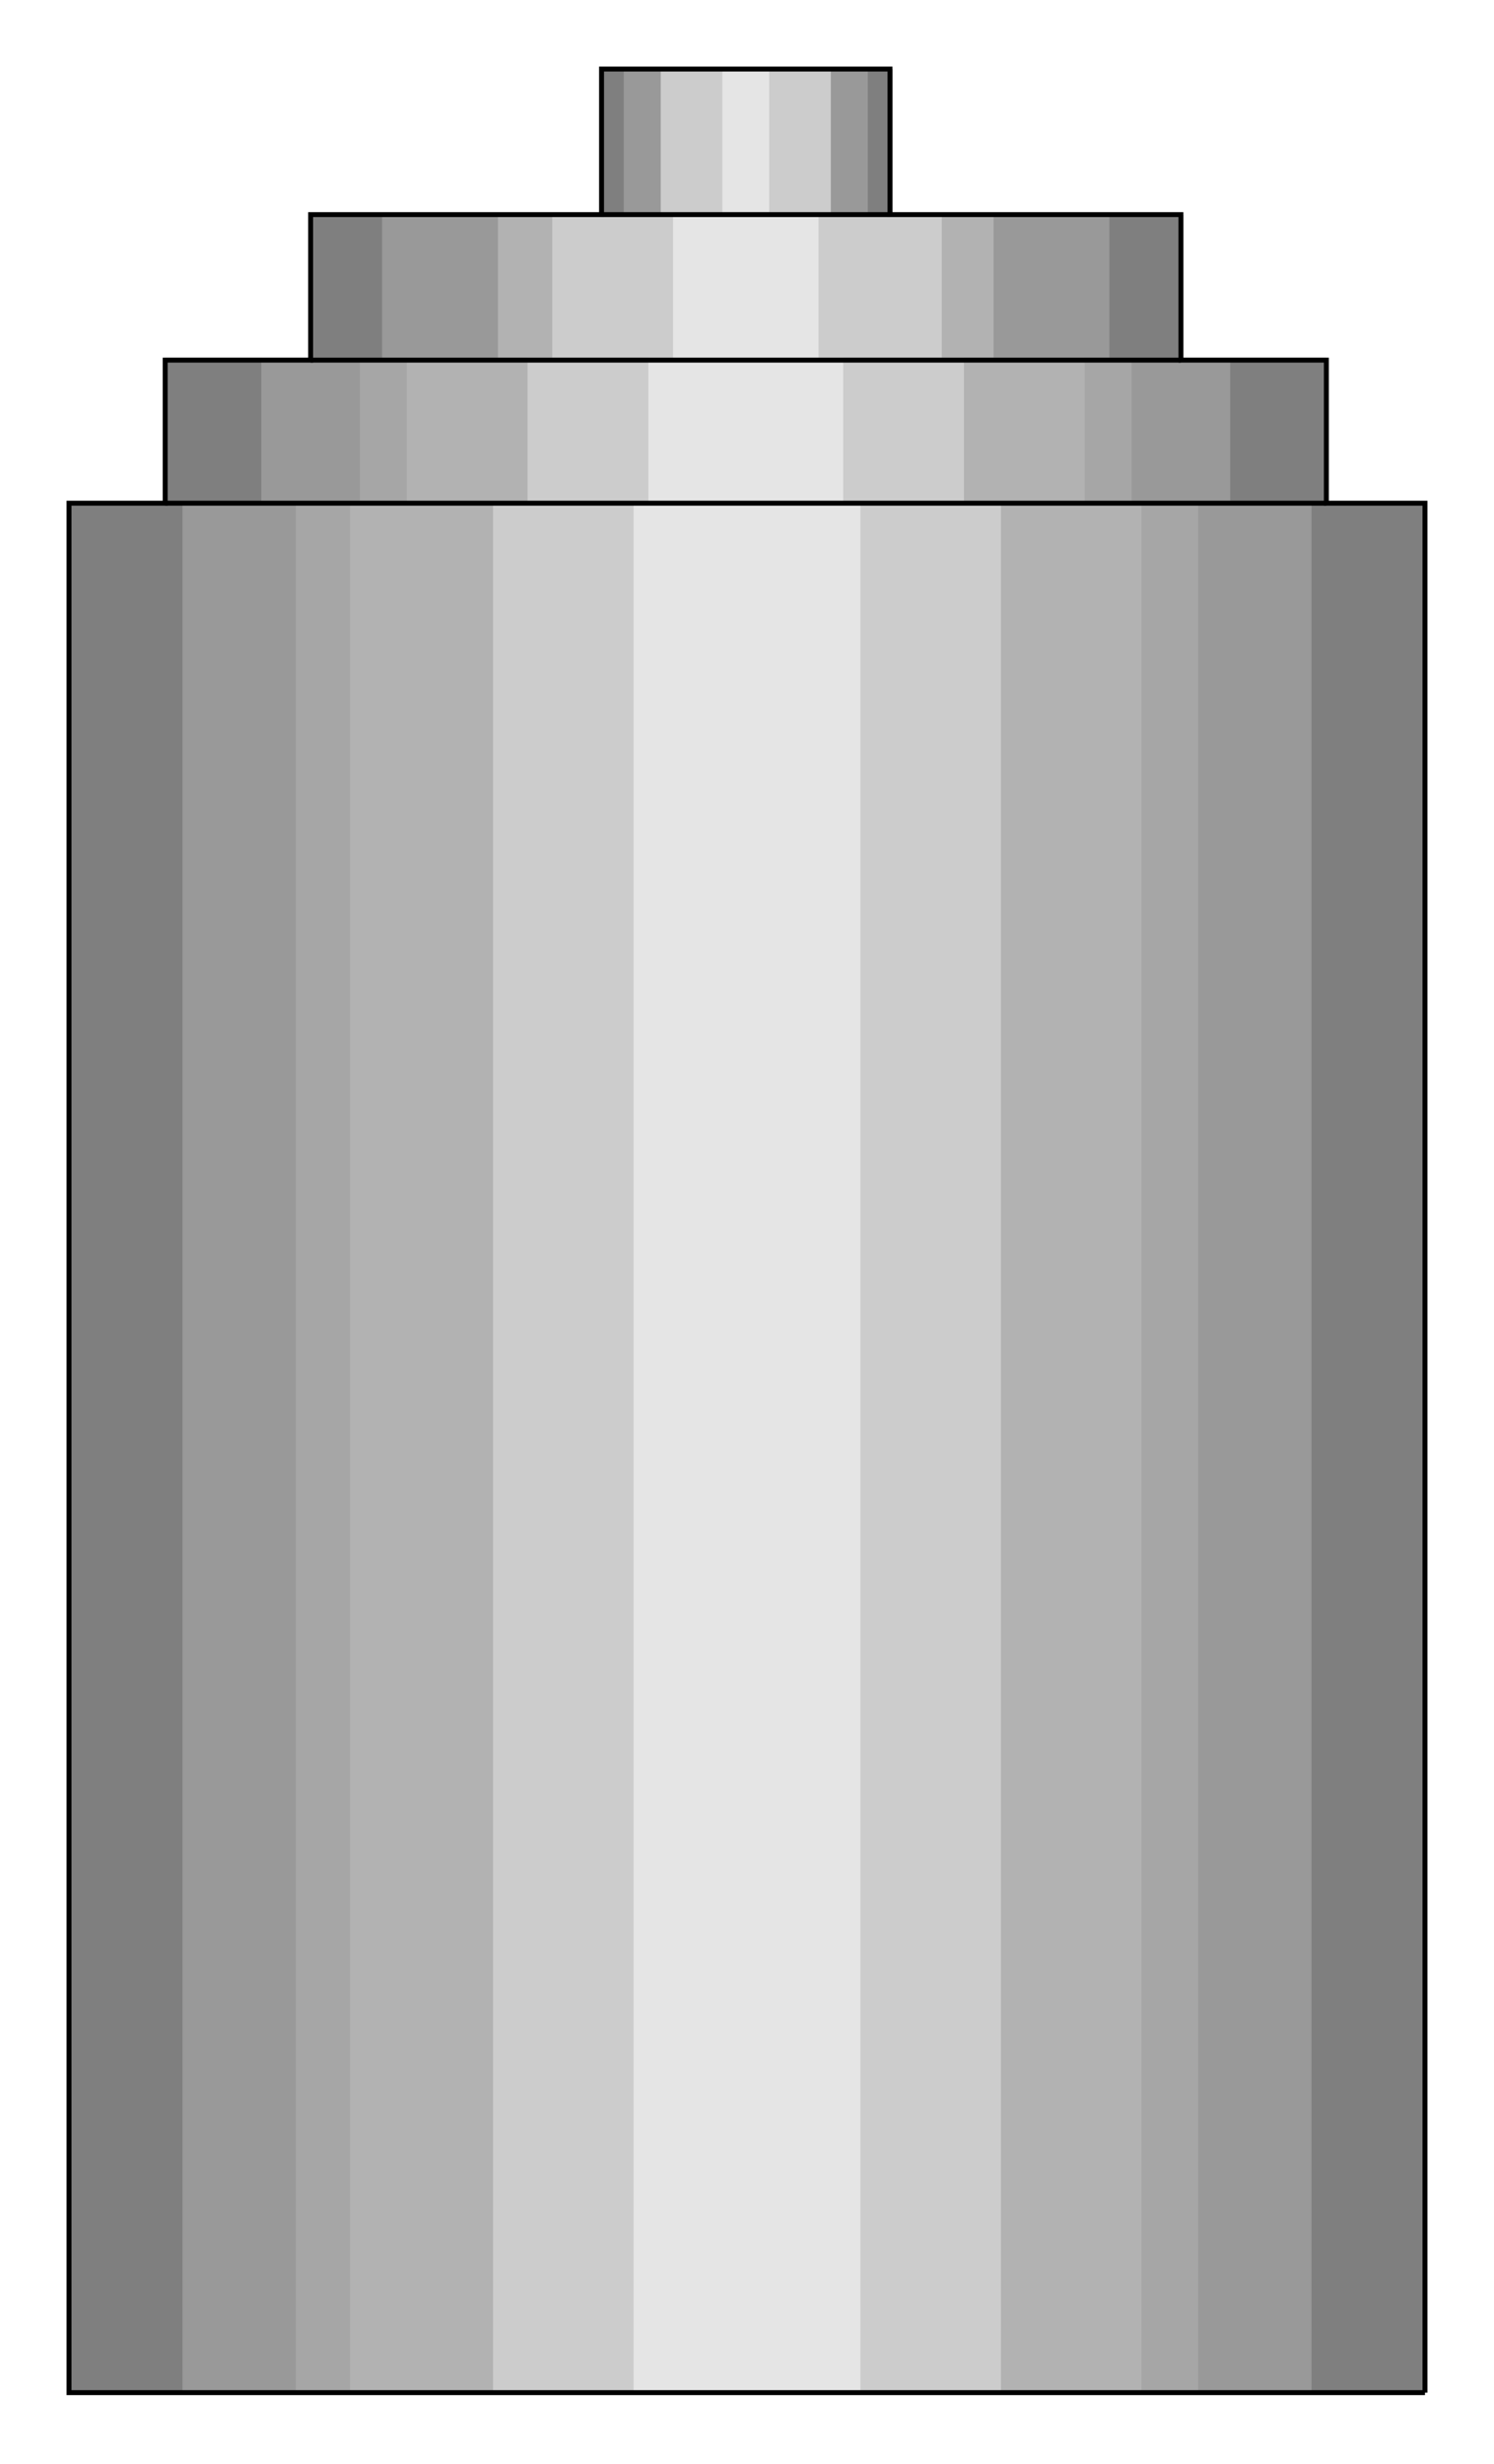 <?xml version="1.0" encoding="utf-8" standalone="no"?><!DOCTYPE svg PUBLIC "-//W3C//DTD SVG 1.1//EN" "http://www.w3.org/Graphics/SVG/1.1/DTD/svg11-flat-20030114.dtd"><svg width="606" height="999" version="1.1" xmlns="http://www.w3.org/2000/svg" xmlns:xlink="http://www.w3.org/1999/xlink">

<path style="fill:#7f7f7f" d="M362,87 l-118,0 0,-59 118,0 0,59z" />
<path style="fill:#7f7f7f" d="M480,146 l-354,0 0,-59 354,0 0,59z" />
<path style="fill:#7f7f7f" d="M538,204 l-471,0 0,-59 471,0 0,59z" />
<path style="fill:#7f7f7f" d="M578,204 l-550,0 0,766 550,0 0,-766z" />
<path style="fill:#999" d="M532,204 l-458,0 0,766 458,0 0,-766z" />
<path style="fill:#999" d="M499,204 l-393,0 0,-59 393,0 0,59z" />
<path style="fill:#999" d="M450,146 l-295,0 0,-59 295,0 0,59z" />
<path style="fill:#999" d="M352,87 l-99,0 0,-59 99,0 0,59z" />
<path style="fill:#a6a6a6" d="M459,204 l-313,0 0,-59 313,0 0,59z" />
<path style="fill:#a6a6a6" d="M486,204 l-366,0 0,766 366,0 0,-766z" />
<path style="fill:#b2b2b2" d="M463,204 l-321,0 0,766 321,0 0,-766z" />
<path style="fill:#b2b2b2" d="M440,204 l-275,0 0,-59 275,0 0,59z" />
<path style="fill:#b2b2b2" d="M403,146 l-201,0 0,-59 201,0 0,59z" />
<path style="fill:#ccc" d="M406,204 l-206,0 0,766 206,0 0,-766z" />
<path style="fill:#ccc" d="M382,146 l-158,0 0,-59 158,0 0,59z" />
<path style="fill:#ccc" d="M337,87 l-69,0 0,-59 69,0 0,59z" />
<path style="fill:#ccc" d="M391,204 l-177,0 0,-59 177,0 0,59z" />
<path style="fill:#e5e5e5" d="M312,87 l-19,0 0,-59 19,0 0,59z" />
<path style="fill:#e5e5e5" d="M332,146 l-59,0 0,-59 59,0 0,59z" />
<path style="fill:#e5e5e5" d="M342,204 l-79,0 0,-59 79,0 0,59z" />
<path style="fill:#e5e5e5" d="M349,204 l-92,0 0,766 92,0 0,-766z" />
<path style="fill:none;stroke:#000;stroke-width:2" d="M578,970 l-550,0 0,-766 39,0 0,-58 59,0 0,-59 118,0 0,-59 117,0 0,59 118,0 0,59 59,0 0,58 40,0 0,766" />
<path style="fill:none;stroke:#000;stroke-width:2" d="M361,87 l-117,0" />
<path style="fill:none;stroke:#000;stroke-width:2" d="M479,146 l-353,0" />
<path style="fill:none;stroke:#000;stroke-width:2" d="M538,204 l-471,0" />

</svg>

